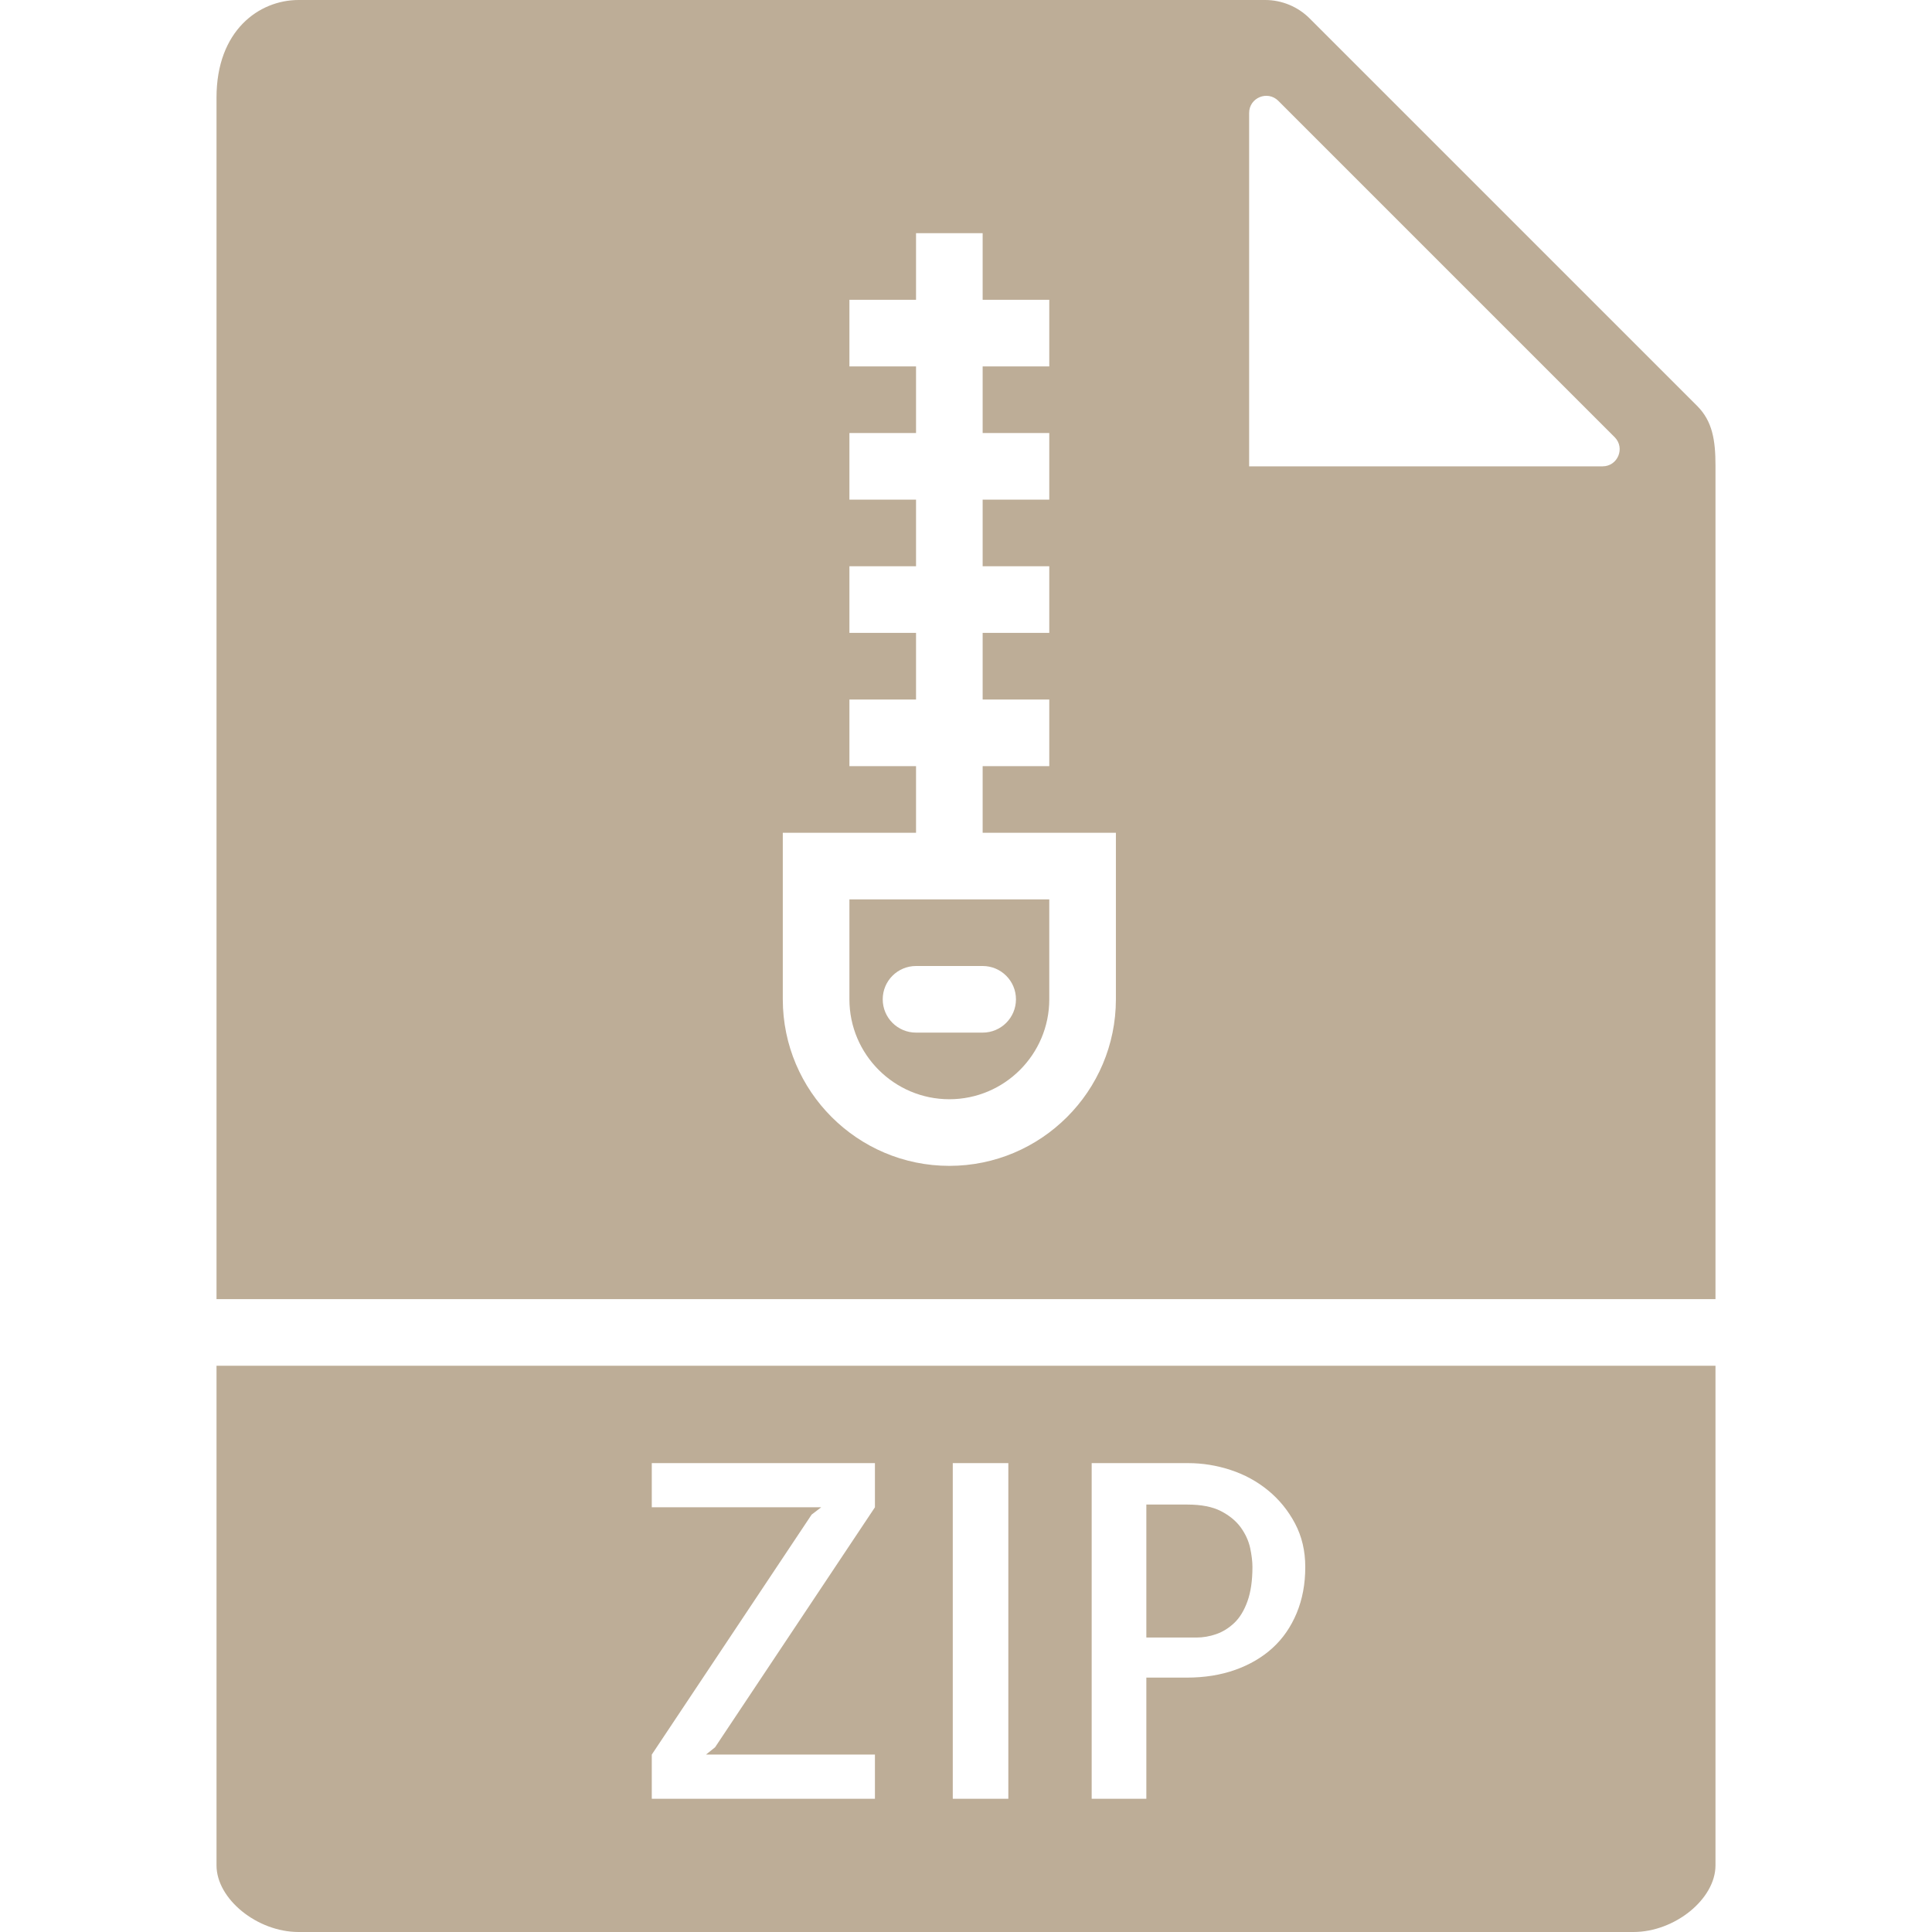 <?xml version="1.0" encoding="iso-8859-1"?>
<!-- Generator: Adobe Illustrator 18.0.0, SVG Export Plug-In . SVG Version: 6.00 Build 0)  -->
<!DOCTYPE svg PUBLIC "-//W3C//DTD SVG 1.1//EN" "http://www.w3.org/Graphics/SVG/1.1/DTD/svg11.dtd">
<svg version="1.1" id="Capa_1" xmlns="http://www.w3.org/2000/svg" xmlns:xlink="http://www.w3.org/1999/xlink" x="0px" y="0px"
width="32" height="32"
	 viewBox="0 0 58 58" style="enable-background:new 0 0 58 58;" xml:space="preserve">
<g>
	<path d="M28.5,33c1.654,0,3-1.346,3-3v-3h-6v3C25.5,31.654,26.846,33,28.5,33z M27.5,29h2c0.552,0,1,0.447,1,1s-0.448,1-1,1h-2
		c-0.552,0-1-0.447-1-1S26.948,29,27.5,29z" fill="#BDAD97"/>
	<path d="M51.5,39V13.978c0-0.766-0.092-1.333-0.55-1.792L39.313,0.55C38.964,0.201,38.48,0,37.985,0H8.963
		C7.777,0,6.5,0.916,6.5,2.926V39H51.5z M37.5,3.391c0-0.458,0.553-0.687,0.877-0.363l10.095,10.095
		C48.796,13.447,48.567,14,48.109,14H37.5V3.391z M23.5,25h4v-2h-2v-2h2v-2h-2v-2h2v-2h-2v-2h2v-2h-2V9h2V7h2v2h2v2h-2v2h2v2h-2v2h2
		v2h-2v2h2v2h-2v2h4v5c0,2.757-2.243,5-5,5s-5-2.243-5-5V25z" fill="#BDAD97"/>
	<path d="M37.251,45.858c-0.142-0.196-0.34-0.36-0.595-0.492c-0.255-0.132-0.593-0.198-1.012-0.198h-1.23v3.992h1.504
		c0.2,0,0.398-0.034,0.595-0.103c0.196-0.068,0.376-0.18,0.54-0.335s0.296-0.371,0.396-0.649c0.1-0.278,0.15-0.622,0.15-1.032
		c0-0.164-0.023-0.354-0.068-0.567C37.485,46.26,37.392,46.055,37.251,45.858z" fill="#BDAD97"/>
	<path d="M6.5,41v15c0,1.009,1.22,2,2.463,2h40.074c1.243,0,2.463-0.991,2.463-2V41H6.5z M26.266,45.25l-4.799,7.205l-0.273,0.219
		h5.072V54h-6.699v-1.326l4.799-7.205l0.287-0.219h-5.086v-1.326h6.699V45.25z M30.271,54h-1.668V43.924h1.668V54z M38.926,48.429
		c-0.173,0.415-0.415,0.764-0.725,1.046c-0.31,0.282-0.684,0.501-1.121,0.656s-0.921,0.232-1.449,0.232h-1.217V54h-1.641V43.924
		h2.898c0.428,0,0.852,0.068,1.271,0.205c0.419,0.137,0.795,0.342,1.128,0.615c0.333,0.273,0.602,0.604,0.807,0.991
		s0.308,0.822,0.308,1.306C39.186,47.552,39.099,48.014,38.926,48.429z" fill="#BDAD97"/>  </g>
<g>
</g>
<g>
</g>
<g>
</g>
<g>
</g>
<g>
</g>
<g>
</g>
<g>
</g>
<g>
</g>
<g>
</g>
<g>
</g>
<g>
</g>
<g>
</g>
<g>
</g>
<g>
</g>
<g>
</g>
</svg>
